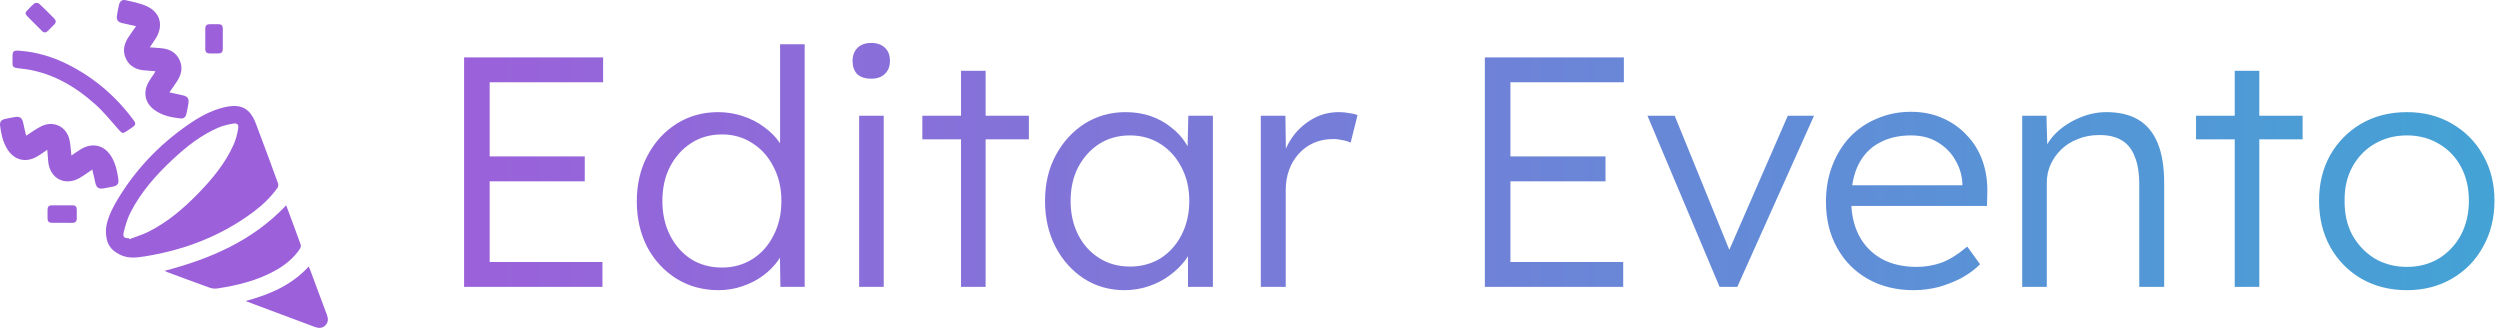 <svg width="244" height="32" viewBox="0 0 244 32" fill="none" xmlns="http://www.w3.org/2000/svg">
<path d="M10.336 22.479C10.329 23.783 10.767 24.374 11.678 24.839C12.509 25.265 13.336 25.152 14.175 25.016C18.042 24.388 21.609 23.023 24.762 20.66C25.64 20.002 26.427 19.244 27.07 18.35C27.149 18.241 27.186 18.036 27.141 17.912C26.427 15.952 25.708 13.993 24.965 12.043C24.4 10.558 23.513 10.106 21.952 10.457C20.607 10.76 19.431 11.424 18.317 12.2C15.491 14.167 13.167 16.612 11.411 19.58C10.834 20.558 10.377 21.584 10.336 22.479ZM12.627 23.346C12.615 23.314 12.603 23.282 12.591 23.25C12.136 23.26 11.966 23.133 12.074 22.681C12.233 22.019 12.426 21.346 12.733 20.744C13.758 18.731 15.242 17.066 16.881 15.537C18.205 14.302 19.62 13.186 21.298 12.462C21.759 12.264 22.264 12.144 22.761 12.062C23.153 11.998 23.314 12.16 23.246 12.556C23.155 13.075 23.03 13.604 22.817 14.083C21.996 15.931 20.725 17.465 19.327 18.898C17.895 20.365 16.344 21.689 14.498 22.613C13.902 22.913 13.253 23.106 12.627 23.346Z" fill="#9C60DA"/>
<path d="M27.932 20.039C24.67 23.491 20.551 25.255 16.07 26.43C16.163 26.478 16.228 26.52 16.299 26.547C17.688 27.062 19.075 27.583 20.47 28.08C20.701 28.163 20.98 28.189 21.223 28.152C23.165 27.854 25.061 27.393 26.802 26.441C27.771 25.91 28.627 25.242 29.251 24.315C29.327 24.201 29.396 24.016 29.356 23.903C28.898 22.621 28.418 21.346 27.932 20.039Z" fill="#9C60DA"/>
<path d="M13.279 2.555C12.988 2.975 12.742 3.309 12.519 3.658C12.18 4.184 11.996 4.751 12.165 5.381C12.393 6.229 13.039 6.756 13.97 6.855C14.358 6.896 14.749 6.917 15.175 6.95C15.128 7.032 15.089 7.11 15.043 7.182C14.85 7.481 14.632 7.767 14.466 8.079C13.949 9.045 14.165 10.045 15.038 10.704C15.803 11.282 16.714 11.461 17.639 11.562C17.937 11.594 18.131 11.407 18.194 11.116C18.27 10.768 18.342 10.42 18.393 10.068C18.46 9.616 18.303 9.407 17.854 9.307C17.43 9.212 17.006 9.118 16.535 9.013C16.814 8.61 17.057 8.276 17.281 7.929C17.629 7.393 17.819 6.817 17.641 6.173C17.41 5.34 16.774 4.819 15.859 4.718C15.461 4.675 15.061 4.653 14.621 4.618C14.828 4.309 15.03 4.024 15.214 3.727C15.967 2.506 15.658 1.241 14.364 0.626C13.713 0.316 12.972 0.183 12.261 0.018C11.912 -0.063 11.697 0.123 11.615 0.472C11.534 0.819 11.467 1.168 11.415 1.52C11.352 1.954 11.507 2.159 11.939 2.257C12.364 2.356 12.79 2.448 13.279 2.555Z" fill="#9C60DA"/>
<path d="M6.969 15.177C6.906 14.641 6.891 14.128 6.779 13.636C6.49 12.356 5.228 11.742 4.046 12.315C3.539 12.559 3.083 12.909 2.551 13.244C2.46 12.848 2.359 12.473 2.287 12.093C2.172 11.48 1.957 11.322 1.352 11.44C1.061 11.496 0.768 11.543 0.48 11.612C0.123 11.697 -0.038 11.896 0.007 12.25C0.103 13.017 0.259 13.772 0.651 14.454C1.335 15.643 2.514 15.95 3.682 15.24C3.993 15.052 4.287 14.838 4.614 14.619C4.648 15.04 4.671 15.427 4.711 15.811C4.876 17.412 6.324 18.176 7.73 17.392C8.152 17.157 8.54 16.859 9.005 16.549C9.1 16.954 9.203 17.325 9.273 17.702C9.391 18.34 9.599 18.492 10.228 18.368C10.507 18.313 10.789 18.269 11.066 18.206C11.442 18.118 11.604 17.919 11.555 17.545C11.458 16.79 11.305 16.046 10.923 15.373C10.236 14.166 9.05 13.856 7.868 14.578C7.566 14.762 7.277 14.971 6.969 15.177Z" fill="#9C60DA"/>
<path d="M1.221 5.827C1.22 6.522 1.138 6.601 1.974 6.684C4.828 6.966 7.202 8.31 9.293 10.177C10.136 10.931 10.852 11.829 11.607 12.679C11.916 13.027 11.973 13.06 12.367 12.796C12.555 12.671 12.743 12.548 12.929 12.42C13.248 12.201 13.277 12.056 13.053 11.751C11.352 9.436 9.233 7.608 6.667 6.311C5.205 5.572 3.66 5.096 2.019 4.96C1.925 4.953 1.829 4.944 1.735 4.941C1.343 4.929 1.228 5.04 1.221 5.435C1.219 5.565 1.221 5.696 1.221 5.827Z" fill="#9C60DA"/>
<path d="M30.131 26.011C28.481 27.818 26.358 28.733 23.968 29.382C24.552 29.601 25.031 29.781 25.511 29.96C27.232 30.602 28.955 31.238 30.672 31.89C31.072 32.041 31.436 32.075 31.757 31.751C32.079 31.427 32.037 31.062 31.885 30.665C31.342 29.236 30.817 27.8 30.284 26.368C30.243 26.258 30.192 26.151 30.131 26.011Z" fill="#9C60DA"/>
<path d="M20.037 3.782C20.037 4.114 20.039 4.446 20.035 4.777C20.033 5.071 20.168 5.218 20.465 5.215C20.75 5.212 21.034 5.212 21.319 5.215C21.616 5.218 21.749 5.07 21.747 4.776C21.744 4.112 21.745 3.448 21.746 2.784C21.746 2.508 21.616 2.364 21.336 2.364C21.04 2.364 20.743 2.364 20.447 2.364C20.167 2.364 20.035 2.509 20.037 2.784C20.037 3.117 20.037 3.449 20.037 3.782Z" fill="#9C60DA"/>
<path d="M6.092 21.748C6.412 21.748 6.733 21.745 7.053 21.749C7.345 21.753 7.495 21.619 7.493 21.322C7.491 21.025 7.494 20.728 7.491 20.432C7.488 20.172 7.352 20.039 7.092 20.039C6.404 20.038 5.716 20.036 5.029 20.04C4.766 20.042 4.643 20.189 4.642 20.446C4.642 20.742 4.642 21.039 4.642 21.335C4.642 21.613 4.784 21.748 5.06 21.747C5.405 21.748 5.748 21.748 6.092 21.748Z" fill="#9C60DA"/>
<path d="M2.487 1.314C2.531 1.391 2.562 1.485 2.624 1.548C3.114 2.047 3.608 2.543 4.106 3.034C4.291 3.216 4.483 3.204 4.667 3.019C4.875 2.809 5.085 2.599 5.295 2.39C5.495 2.191 5.482 1.997 5.288 1.803C4.81 1.325 4.341 0.836 3.844 0.379C3.746 0.289 3.475 0.242 3.387 0.31C3.09 0.54 2.838 0.828 2.575 1.102C2.531 1.148 2.522 1.228 2.487 1.314Z" fill="#9C60DA"/>
<path d="M45.296 28V5.6H58.864V8.032H47.792V25.568H58.8V28H45.296ZM46.448 17.696V15.264H57.072V17.696H46.448ZM70.12 28.32C68.605 28.32 67.24 27.947 66.024 27.2C64.829 26.453 63.88 25.429 63.176 24.128C62.493 22.805 62.152 21.312 62.152 19.648C62.152 17.963 62.504 16.469 63.208 15.168C63.912 13.845 64.861 12.811 66.056 12.064C67.251 11.317 68.595 10.944 70.088 10.944C70.92 10.944 71.72 11.072 72.488 11.328C73.277 11.584 73.981 11.947 74.6 12.416C75.219 12.864 75.731 13.387 76.136 13.984C76.541 14.56 76.787 15.168 76.872 15.808L76.136 15.552V4.32H78.536V28H76.168L76.104 23.84L76.712 23.616C76.627 24.213 76.381 24.8 75.976 25.376C75.592 25.931 75.101 26.432 74.504 26.88C73.907 27.328 73.224 27.68 72.456 27.936C71.709 28.192 70.931 28.32 70.12 28.32ZM70.472 26.112C71.581 26.112 72.573 25.835 73.448 25.28C74.323 24.725 75.005 23.957 75.496 22.976C76.008 21.995 76.264 20.875 76.264 19.616C76.264 18.357 76.008 17.248 75.496 16.288C75.005 15.307 74.323 14.539 73.448 13.984C72.573 13.408 71.581 13.12 70.472 13.12C69.32 13.12 68.307 13.408 67.432 13.984C66.579 14.539 65.896 15.307 65.384 16.288C64.893 17.248 64.648 18.357 64.648 19.616C64.648 20.853 64.893 21.963 65.384 22.944C65.875 23.925 66.557 24.704 67.432 25.28C68.307 25.835 69.32 26.112 70.472 26.112ZM83.851 28V11.296H86.251V28H83.851ZM85.035 7.68C84.438 7.68 83.979 7.531 83.659 7.232C83.36 6.912 83.211 6.485 83.211 5.952C83.211 5.419 83.371 4.992 83.691 4.672C84.011 4.352 84.459 4.192 85.035 4.192C85.611 4.192 86.059 4.352 86.379 4.672C86.699 4.971 86.859 5.397 86.859 5.952C86.859 6.464 86.699 6.88 86.379 7.2C86.059 7.52 85.611 7.68 85.035 7.68ZM93.796 28V6.912H96.196V28H93.796ZM90.02 13.6V11.296H100.42V13.6H90.02ZM109.739 28.32C108.288 28.32 106.976 27.947 105.803 27.2C104.63 26.432 103.702 25.397 103.019 24.096C102.336 22.773 101.995 21.28 101.995 19.616C101.995 17.931 102.347 16.437 103.051 15.136C103.755 13.835 104.694 12.811 105.867 12.064C107.062 11.317 108.395 10.944 109.867 10.944C110.742 10.944 111.552 11.072 112.299 11.328C113.046 11.584 113.707 11.947 114.283 12.416C114.88 12.864 115.371 13.397 115.755 14.016C116.16 14.613 116.438 15.264 116.587 15.968L115.883 15.616L115.979 11.296H118.379V28H115.947V23.904L116.587 23.488C116.438 24.128 116.15 24.747 115.723 25.344C115.296 25.92 114.774 26.432 114.155 26.88C113.558 27.328 112.875 27.68 112.107 27.936C111.36 28.192 110.571 28.32 109.739 28.32ZM110.283 26.016C111.392 26.016 112.384 25.749 113.259 25.216C114.134 24.661 114.816 23.904 115.307 22.944C115.819 21.963 116.075 20.853 116.075 19.616C116.075 18.379 115.819 17.28 115.307 16.32C114.816 15.36 114.134 14.603 113.259 14.048C112.384 13.493 111.392 13.216 110.283 13.216C109.152 13.216 108.15 13.493 107.275 14.048C106.422 14.603 105.739 15.36 105.227 16.32C104.736 17.28 104.491 18.379 104.491 19.616C104.491 20.832 104.736 21.931 105.227 22.912C105.718 23.872 106.4 24.629 107.275 25.184C108.15 25.739 109.152 26.016 110.283 26.016ZM123.055 28V11.296H125.455L125.519 15.744L125.263 15.136C125.497 14.389 125.871 13.696 126.383 13.056C126.916 12.416 127.545 11.904 128.271 11.52C128.996 11.136 129.796 10.944 130.671 10.944C131.033 10.944 131.375 10.976 131.695 11.04C132.015 11.083 132.281 11.147 132.495 11.232L131.823 13.92C131.545 13.792 131.257 13.707 130.959 13.664C130.681 13.6 130.415 13.568 130.159 13.568C129.433 13.568 128.783 13.696 128.207 13.952C127.631 14.208 127.14 14.571 126.735 15.04C126.329 15.488 126.02 16.011 125.807 16.608C125.593 17.205 125.487 17.845 125.487 18.528V28H123.055ZM144.921 28V5.6H158.489V8.032H147.417V25.568H158.425V28H144.921ZM146.073 17.696V15.264H156.697V17.696H146.073ZM167.833 28L160.793 11.296H163.449L169.017 24.96L168.377 25.312L174.489 11.296H177.049L169.561 28H167.833ZM186.759 28.32C185.095 28.32 183.612 27.957 182.311 27.232C181.031 26.507 180.028 25.493 179.303 24.192C178.577 22.891 178.215 21.397 178.215 19.712C178.215 18.411 178.417 17.237 178.823 16.192C179.228 15.125 179.793 14.197 180.519 13.408C181.265 12.619 182.151 12.011 183.175 11.584C184.199 11.136 185.308 10.912 186.503 10.912C187.633 10.912 188.657 11.115 189.575 11.52C190.513 11.925 191.313 12.491 191.975 13.216C192.657 13.92 193.169 14.763 193.51 15.744C193.852 16.725 194.001 17.803 193.958 18.976L193.927 20.096H180.007L179.655 18.08H192.103L191.527 18.624V17.856C191.484 17.088 191.26 16.352 190.855 15.648C190.449 14.923 189.873 14.336 189.127 13.888C188.401 13.44 187.527 13.216 186.503 13.216C185.308 13.216 184.273 13.461 183.399 13.952C182.524 14.421 181.852 15.125 181.383 16.064C180.913 17.003 180.679 18.165 180.679 19.552C180.679 20.875 180.935 22.027 181.447 23.008C181.959 23.968 182.684 24.715 183.623 25.248C184.583 25.781 185.735 26.048 187.079 26.048C187.868 26.048 188.647 25.92 189.415 25.664C190.204 25.387 191.068 24.853 192.007 24.064L193.255 25.792C192.764 26.283 192.177 26.72 191.495 27.104C190.812 27.467 190.065 27.765 189.255 28C188.444 28.213 187.612 28.32 186.759 28.32ZM197.367 28V11.296H199.735L199.831 14.784L199.447 14.944C199.661 14.219 200.077 13.557 200.695 12.96C201.314 12.363 202.05 11.883 202.903 11.52C203.778 11.136 204.674 10.944 205.591 10.944C206.829 10.944 207.863 11.189 208.695 11.68C209.527 12.171 210.157 12.928 210.583 13.952C211.01 14.976 211.223 16.277 211.223 17.856V28H208.791V17.984C208.791 16.875 208.642 15.968 208.343 15.264C208.066 14.539 207.629 14.005 207.031 13.664C206.434 13.323 205.698 13.163 204.823 13.184C204.098 13.184 203.426 13.312 202.807 13.568C202.189 13.803 201.655 14.133 201.207 14.56C200.759 14.987 200.407 15.477 200.151 16.032C199.895 16.587 199.767 17.184 199.767 17.824V28H198.583C198.434 28 198.263 28 198.071 28C197.879 28 197.645 28 197.367 28ZM218.109 28V6.912H220.509V28H218.109ZM214.333 13.6V11.296H224.733V13.6H214.333ZM234.916 28.32C233.252 28.32 231.769 27.947 230.468 27.2C229.188 26.453 228.174 25.419 227.428 24.096C226.702 22.773 226.34 21.269 226.34 19.584C226.34 17.92 226.702 16.437 227.428 15.136C228.174 13.835 229.188 12.811 230.468 12.064C231.769 11.317 233.252 10.944 234.916 10.944C236.558 10.944 238.02 11.317 239.3 12.064C240.601 12.811 241.614 13.835 242.34 15.136C243.086 16.437 243.46 17.92 243.46 19.584C243.46 21.269 243.086 22.773 242.34 24.096C241.614 25.419 240.601 26.453 239.3 27.2C238.02 27.947 236.558 28.32 234.916 28.32ZM234.916 26.048C236.089 26.048 237.134 25.771 238.052 25.216C238.969 24.64 239.684 23.872 240.196 22.912C240.708 21.931 240.964 20.821 240.964 19.584C240.964 18.347 240.708 17.248 240.196 16.288C239.684 15.328 238.969 14.581 238.052 14.048C237.134 13.493 236.089 13.216 234.916 13.216C233.742 13.216 232.686 13.493 231.748 14.048C230.83 14.581 230.105 15.339 229.572 16.32C229.06 17.28 228.814 18.368 228.836 19.584C228.814 20.821 229.06 21.931 229.572 22.912C230.105 23.872 230.83 24.64 231.748 25.216C232.686 25.771 233.742 26.048 234.916 26.048Z" fill="url(#paint0_linear_300_135)"/>
<defs>
<linearGradient id="paint0_linear_300_135" x1="245" y1="16" x2="42" y2="16" gradientUnits="userSpaceOnUse">
<stop stop-color="#43A3D5"/>
<stop offset="1" stop-color="#9C60DA"/>
</linearGradient>
</defs>
</svg>
